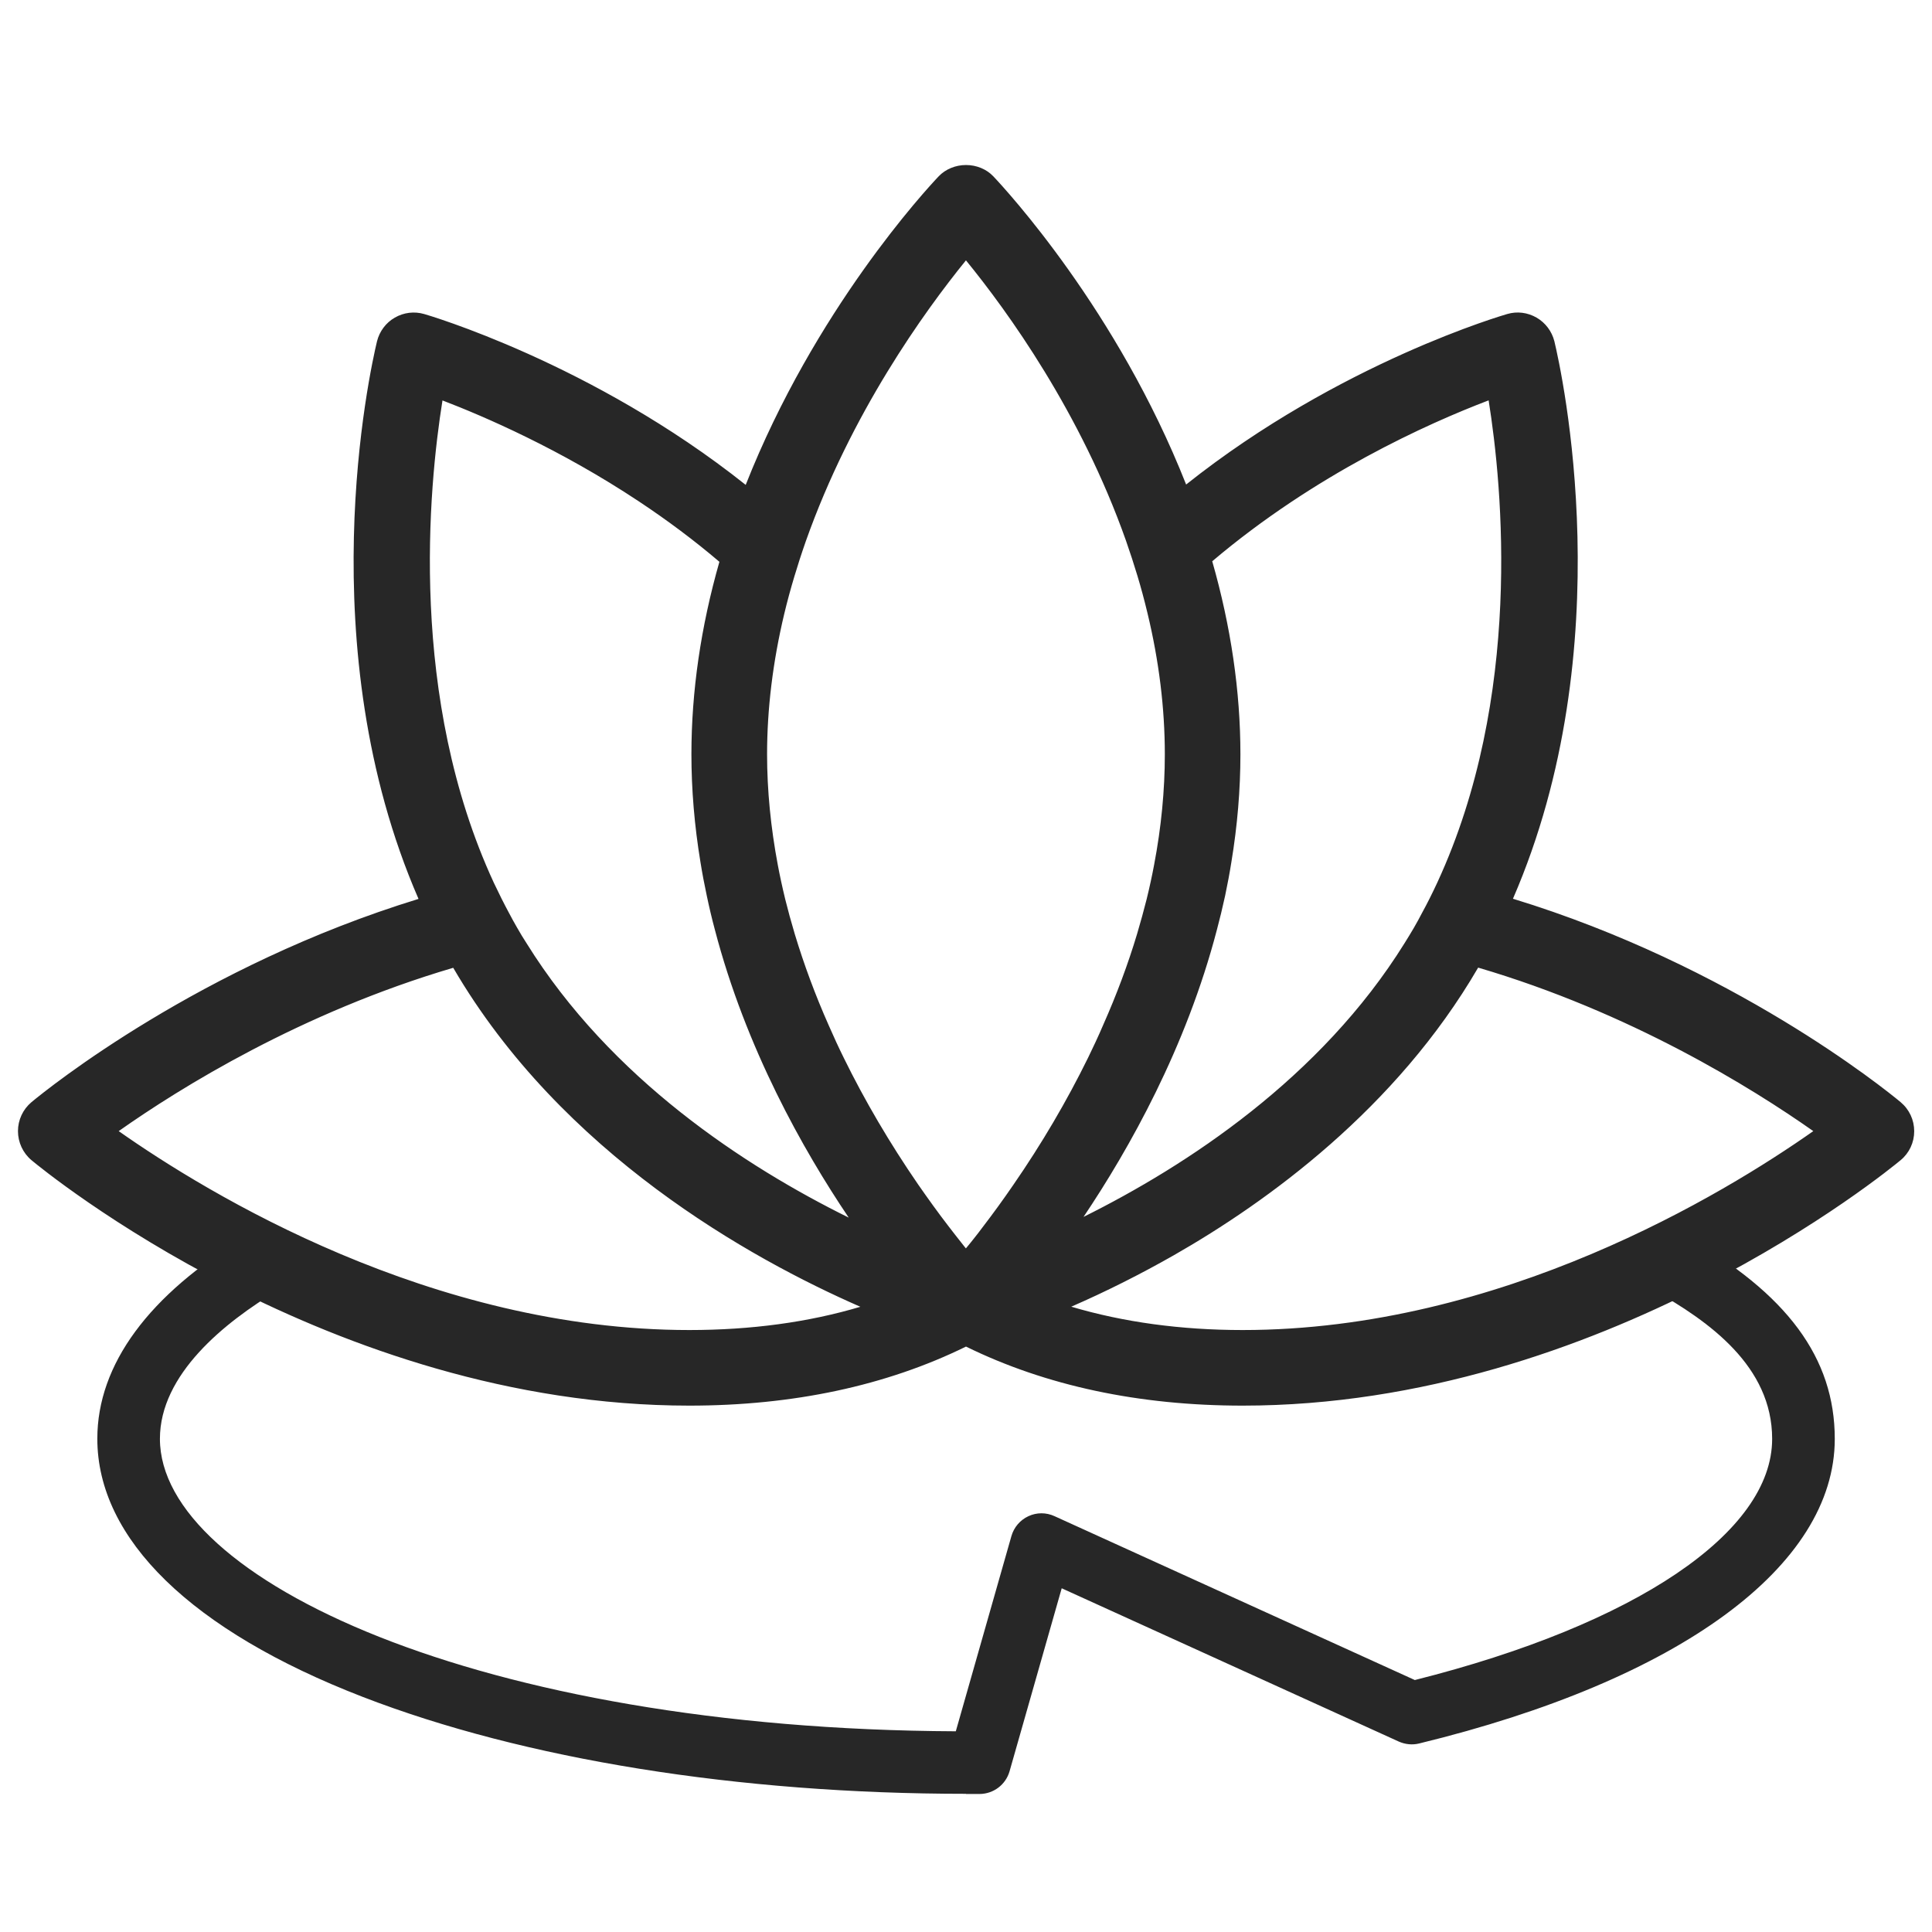 <svg width="80" height="80" viewBox="0 0 80 80" fill="none" xmlns="http://www.w3.org/2000/svg">
<path d="M40 74.278C30.581 74.278 21.707 72.852 15.015 70.263C7.93 67.522 4.03 63.726 4.03 59.574C4.03 56.504 6.163 53.604 10.196 51.193C10.811 50.826 11.607 51.026 11.974 51.641C12.341 52.255 12.141 53.052 11.526 53.419C9.289 54.755 6.622 56.911 6.622 59.578C6.622 65.385 19.844 71.6 39.578 71.689L41.881 63.604C41.985 63.241 42.241 62.941 42.585 62.782C42.926 62.622 43.322 62.622 43.667 62.782L58.585 69.567C67.726 67.267 73.381 63.456 73.381 59.581C73.381 56.57 70.763 54.711 68.478 53.426C67.856 53.074 67.633 52.285 67.985 51.659C68.337 51.037 69.126 50.815 69.752 51.167C73.996 53.556 75.974 56.23 75.974 59.581C75.974 64.856 69.541 69.57 58.767 72.193C58.485 72.263 58.189 72.233 57.922 72.115L43.963 65.767L41.804 73.344C41.644 73.9 41.141 74.281 40.563 74.285H40.004L40 74.278Z" fill="#272727"/>
<path d="M78.578 45.778C78.211 45.474 71.711 40.13 62.389 37.333C67.133 26.619 64.307 14.722 64.178 14.178C64.089 13.815 63.852 13.5 63.53 13.315C63.204 13.126 62.815 13.078 62.456 13.185C62.048 13.3 55.293 15.319 49.033 20.367C46.133 12.867 41.285 7.733 40.996 7.43C40.478 6.885 39.522 6.885 39.004 7.43C38.715 7.733 33.863 12.874 30.959 20.381C24.693 15.322 17.915 13.3 17.515 13.185C17.152 13.078 16.767 13.126 16.441 13.315C16.115 13.5 15.882 13.815 15.793 14.178C15.663 14.722 12.833 26.626 17.585 37.341C8.281 40.141 1.793 45.478 1.426 45.778C1.115 46.041 0.933 46.426 0.933 46.837C0.933 47.248 1.115 47.633 1.426 47.896C1.922 48.311 13.73 58.019 28.548 58.019C32.852 58.019 36.7 57.193 40.004 55.552C43.307 57.189 47.156 58.019 51.459 58.019C66.281 58.019 78.085 48.311 78.582 47.896C78.896 47.633 79.078 47.248 79.078 46.837C79.078 46.426 78.896 46.041 78.582 45.778H78.578ZM61.789 16.326C62.367 19.804 63.322 28.752 59.689 36.619C59.489 37.048 59.274 37.474 59.048 37.896C58.941 38.1 58.826 38.307 58.711 38.511C58.585 38.73 58.456 38.944 58.322 39.156C54.611 45.13 48.541 48.852 44.326 50.863C46.385 47.904 48.889 43.563 50.222 38.441C50.344 37.985 50.456 37.519 50.556 37.052C50.652 36.596 50.737 36.133 50.811 35.667C51.048 34.233 51.181 32.752 51.181 31.233C51.181 28.396 50.718 25.685 49.989 23.178C54.444 19.378 59.404 17.222 61.793 16.326H61.789ZM18.178 16.326C19.963 16.996 23.189 18.367 26.563 20.608C27.711 21.367 28.874 22.23 30.007 23.2C29.282 25.7 28.822 28.404 28.822 31.233C28.822 32.752 28.956 34.23 29.193 35.667C29.267 36.137 29.356 36.596 29.452 37.052C29.552 37.522 29.659 37.985 29.782 38.441C31.122 43.574 33.63 47.926 35.696 50.885C31.478 48.882 25.378 45.148 21.656 39.156C21.518 38.944 21.389 38.726 21.263 38.508C21.148 38.307 21.033 38.108 20.93 37.9C20.7 37.478 20.489 37.052 20.289 36.622C16.648 28.756 17.607 19.804 18.185 16.322L18.178 16.326ZM28.544 55.259C17.563 55.259 8.067 49.311 4.596 46.837C6.989 45.13 12.233 41.782 18.856 39.856C18.859 39.867 18.863 39.874 18.87 39.889C23.452 47.822 31.556 52.193 36.156 54.141C33.859 54.885 31.311 55.259 28.541 55.259H28.544ZM40.841 50.926C40.711 51.1 40.585 51.259 40.463 51.415C40.359 51.544 40.263 51.667 40.163 51.785C40.107 51.856 40.052 51.922 40 51.985C39.937 51.911 39.87 51.826 39.804 51.745C39.707 51.626 39.607 51.5 39.504 51.37C39.385 51.219 39.259 51.059 39.133 50.889C38.745 50.382 38.311 49.789 37.852 49.13C36.867 47.696 35.774 45.926 34.782 43.904C34.559 43.459 34.348 43 34.145 42.53C33.615 41.333 33.137 40.063 32.733 38.733C32.593 38.256 32.459 37.77 32.337 37.282C32.222 36.811 32.115 36.337 32.026 35.852C31.741 34.363 31.578 32.819 31.578 31.237C31.578 29.211 31.848 27.248 32.296 25.374C32.422 24.852 32.563 24.33 32.718 23.822C32.863 23.322 33.026 22.83 33.196 22.348C35.156 16.819 38.385 12.456 40.004 10.485C41.626 12.452 44.848 16.796 46.804 22.319C46.974 22.8 47.133 23.293 47.285 23.793C47.437 24.3 47.578 24.822 47.704 25.345C48.156 27.222 48.43 29.196 48.43 31.233C48.43 32.815 48.263 34.359 47.981 35.848C47.893 36.333 47.785 36.811 47.67 37.278C47.548 37.767 47.415 38.252 47.274 38.726C46.878 40.048 46.396 41.315 45.867 42.504C45.667 42.978 45.448 43.433 45.233 43.878C44.226 45.933 43.118 47.73 42.118 49.181C41.667 49.841 41.237 50.422 40.848 50.926H40.841ZM51.459 55.259C48.681 55.259 46.126 54.882 43.83 54.137C45.156 53.574 46.774 52.811 48.515 51.815C52.807 49.363 57.848 45.522 61.1 39.885C61.107 39.874 61.115 39.859 61.118 39.844C67.756 41.767 73.011 45.126 75.407 46.833C71.937 49.307 62.448 55.256 51.459 55.256V55.259Z" fill="#272727"/>
<path d="M51.456 58.204C47.163 58.204 43.307 57.382 40 55.759C36.693 57.382 32.837 58.204 28.544 58.204C13.674 58.204 1.8 48.456 1.304 48.041C0.948 47.741 0.744 47.3 0.744 46.837C0.744 46.374 0.948 45.937 1.304 45.637C1.996 45.063 8.289 39.993 17.33 37.222C12.789 26.778 15.307 15.4 15.611 14.133C15.715 13.715 15.985 13.359 16.348 13.152C16.722 12.937 17.155 12.885 17.567 13.004C17.633 13.022 24.522 15.019 30.878 20.078C33.733 12.841 38.348 7.848 38.87 7.3C39.152 7.004 39.567 6.833 40 6.833C40.437 6.833 40.848 7.004 41.13 7.3C41.652 7.852 46.263 12.837 49.115 20.063C55.5 14.985 62.337 13.026 62.407 13.004C62.819 12.882 63.252 12.937 63.626 13.152C63.992 13.363 64.259 13.719 64.363 14.13C64.667 15.4 67.181 26.767 62.648 37.215C71.7 39.978 78.007 45.059 78.7 45.637C79.059 45.937 79.263 46.374 79.263 46.841C79.263 47.307 79.059 47.745 78.7 48.041C78.2 48.456 66.33 58.204 51.459 58.204H51.456ZM40 55.344L40.081 55.385C43.355 57.007 47.181 57.833 51.456 57.833C66.196 57.833 77.967 48.167 78.459 47.756C78.733 47.526 78.889 47.193 78.889 46.837C78.889 46.481 78.733 46.148 78.459 45.919C77.763 45.344 71.426 40.233 62.337 37.507L62.137 37.448L62.222 37.256C66.822 26.867 64.304 15.482 64 14.219C63.922 13.904 63.718 13.633 63.437 13.474C63.152 13.307 62.822 13.27 62.507 13.359C62.437 13.378 55.533 15.363 49.148 20.507L48.952 20.667L48.859 20.43C46.044 13.145 41.381 8.104 40.859 7.552C40.648 7.33 40.333 7.2 39.996 7.204C39.659 7.204 39.348 7.33 39.133 7.556C38.611 8.107 33.948 13.148 31.13 20.448L31.037 20.685L30.841 20.526C24.485 15.396 17.53 13.382 17.459 13.363C17.144 13.27 16.811 13.311 16.526 13.474C16.248 13.633 16.041 13.904 15.963 14.222C15.659 15.485 13.141 26.881 17.744 37.267L17.83 37.459L17.63 37.519C8.552 40.252 2.226 45.352 1.533 45.922C1.263 46.152 1.107 46.485 1.107 46.841C1.107 47.196 1.263 47.53 1.533 47.759C2.026 48.17 13.8 57.837 28.537 57.837C32.811 57.837 36.637 57.015 39.911 55.389L39.992 55.348L40 55.344ZM51.456 55.444C48.67 55.444 46.085 55.063 43.767 54.311L43.296 54.159L43.752 53.967C45.341 53.293 46.911 52.515 48.415 51.656C52.274 49.456 57.578 45.607 60.933 39.796L60.989 39.626L61.167 39.67C67.755 41.578 72.981 44.885 75.511 46.685L75.722 46.837L75.511 46.989C71.944 49.533 62.459 55.444 51.456 55.444ZM44.359 54.107C46.515 54.748 48.9 55.074 51.456 55.074C62.141 55.074 71.392 49.433 75.085 46.837C72.522 45.033 67.496 41.915 61.207 40.067C57.815 45.9 52.485 49.763 48.604 51.978C47.23 52.759 45.804 53.478 44.359 54.107ZM28.544 55.444C17.541 55.444 8.056 49.53 4.489 46.989L4.278 46.837L4.489 46.685C7.004 44.893 12.204 41.596 18.807 39.678L18.978 39.63L19.033 39.796C23.615 47.73 31.778 52.081 36.233 53.97L36.689 54.163L36.218 54.315C33.911 55.063 31.33 55.441 28.548 55.441L28.544 55.444ZM4.915 46.837C8.607 49.433 17.859 55.074 28.544 55.074C31.096 55.074 33.478 54.752 35.626 54.111C31.063 52.115 23.259 47.774 18.767 40.074C12.467 41.93 7.463 45.041 4.915 46.837ZM40.022 52.252L39.859 52.107C39.796 52.033 39.73 51.948 39.659 51.863L39.241 51.333C39.156 51.226 39.07 51.119 38.985 51C38.559 50.444 38.126 49.848 37.7 49.233C36.522 47.519 35.485 45.752 34.618 43.981C34.392 43.526 34.178 43.063 33.978 42.6C33.419 41.333 32.941 40.048 32.559 38.782C32.407 38.267 32.274 37.789 32.159 37.319C32.03 36.793 31.93 36.322 31.844 35.878C31.544 34.304 31.392 32.741 31.392 31.23C31.392 29.326 31.637 27.337 32.115 25.326C32.241 24.807 32.381 24.282 32.541 23.763C32.678 23.293 32.833 22.807 33.019 22.282C34.963 16.785 38.137 12.456 39.859 10.363L40.004 10.189L40.148 10.363C41.863 12.441 45.033 16.748 46.981 22.252C47.159 22.752 47.322 23.252 47.463 23.733C47.611 24.219 47.748 24.73 47.881 25.296C48.367 27.304 48.611 29.3 48.611 31.23C48.611 32.737 48.459 34.3 48.159 35.878C48.078 36.322 47.974 36.796 47.844 37.319C47.726 37.793 47.593 38.282 47.444 38.778C47.067 40.037 46.589 41.315 46.03 42.578C45.819 43.078 45.589 43.556 45.392 43.959C44.504 45.774 43.448 47.567 42.263 49.285C41.855 49.874 41.441 50.448 40.989 51.037C40.859 51.211 40.73 51.374 40.607 51.53C40.504 51.659 40.404 51.785 40.304 51.904C40.259 51.963 40.211 52.022 40.163 52.078L40.022 52.252ZM40 10.778C38.267 12.911 35.241 17.115 33.367 22.411C33.185 22.93 33.03 23.411 32.892 23.874C32.737 24.389 32.596 24.907 32.474 25.419C32 27.404 31.763 29.363 31.763 31.237C31.763 32.722 31.915 34.263 32.207 35.815C32.289 36.252 32.389 36.719 32.515 37.237C32.63 37.7 32.759 38.174 32.911 38.681C33.289 39.933 33.759 41.204 34.315 42.456C34.515 42.915 34.726 43.374 34.948 43.822C35.807 45.574 36.837 47.326 38.004 49.026C38.426 49.633 38.852 50.226 39.278 50.778C39.363 50.893 39.448 51 39.53 51.104L39.944 51.63C39.963 51.652 39.978 51.67 39.996 51.693L40.015 51.67C40.115 51.548 40.215 51.43 40.315 51.3C40.437 51.148 40.563 50.985 40.689 50.815C41.137 50.23 41.548 49.663 41.952 49.074C43.13 47.37 44.174 45.593 45.056 43.796C45.248 43.4 45.474 42.926 45.685 42.43C46.241 41.178 46.711 39.915 47.085 38.67C47.23 38.181 47.363 37.696 47.481 37.23C47.607 36.715 47.707 36.248 47.789 35.811C48.085 34.259 48.233 32.719 48.233 31.233C48.233 29.333 47.992 27.367 47.515 25.389C47.381 24.83 47.244 24.326 47.1 23.848C46.956 23.37 46.796 22.878 46.622 22.381C44.748 17.081 41.726 12.896 39.996 10.778H40ZM36.244 51.356L35.615 51.056C31.222 48.967 25.204 45.226 21.496 39.259C21.359 39.048 21.226 38.826 21.1 38.604C20.981 38.393 20.867 38.193 20.763 37.989C20.541 37.581 20.33 37.159 20.119 36.707C16.459 28.796 17.419 19.8 18 16.3L18.037 16.078L18.248 16.156C19.919 16.782 23.237 18.178 26.67 20.456C27.904 21.274 29.07 22.152 30.13 23.063L30.218 23.141L30.185 23.256C29.404 25.956 29.007 28.641 29.007 31.237C29.007 32.678 29.13 34.159 29.374 35.641C29.448 36.096 29.533 36.559 29.633 37.019C29.733 37.489 29.844 37.956 29.963 38.4C31.322 43.615 33.915 48.015 35.848 50.785L36.248 51.359L36.244 51.356ZM18.322 16.581C17.744 20.196 16.907 28.896 20.448 36.552C20.659 37 20.867 37.415 21.085 37.819C21.189 38.022 21.3 38.215 21.411 38.411C21.541 38.641 21.67 38.852 21.807 39.063C25.296 44.678 30.863 48.304 35.144 50.419C33.248 47.607 30.885 43.411 29.6 38.493C29.478 38.041 29.367 37.57 29.267 37.093C29.167 36.63 29.078 36.159 29.004 35.696C28.756 34.196 28.63 32.696 28.63 31.233C28.63 28.637 29.018 25.959 29.789 23.263C28.763 22.389 27.641 21.548 26.456 20.763C23.192 18.596 20.037 17.237 18.322 16.581ZM43.767 51.333L44.167 50.759C46.096 47.989 48.681 43.593 50.037 38.396C50.152 37.97 50.259 37.515 50.37 37.015C50.47 36.53 50.556 36.078 50.626 35.637C50.87 34.156 50.992 32.674 50.992 31.233C50.992 28.633 50.593 25.941 49.807 23.23L49.774 23.115L49.867 23.037C54.304 19.252 59.2 17.1 61.726 16.152L61.937 16.074L61.974 16.296C62.556 19.793 63.515 28.778 59.859 36.696C59.648 37.152 59.433 37.574 59.211 37.981C59.104 38.185 58.989 38.393 58.87 38.6C58.744 38.819 58.611 39.037 58.478 39.252C54.785 45.193 48.785 48.937 44.404 51.03L43.77 51.33L43.767 51.333ZM50.196 23.241C50.97 25.945 51.363 28.633 51.363 31.233C51.363 32.693 51.237 34.196 50.989 35.696C50.919 36.141 50.833 36.596 50.73 37.089C50.618 37.6 50.507 38.059 50.392 38.489C49.115 43.389 46.755 47.578 44.867 50.389C49.133 48.267 54.685 44.645 58.159 39.056C58.292 38.844 58.422 38.63 58.548 38.415C58.663 38.211 58.778 38.011 58.881 37.807C59.104 37.4 59.311 36.985 59.519 36.537C63.056 28.878 62.218 20.185 61.641 16.578C59.104 17.544 54.444 19.641 50.196 23.241Z" fill="#272727"/>
</svg>
